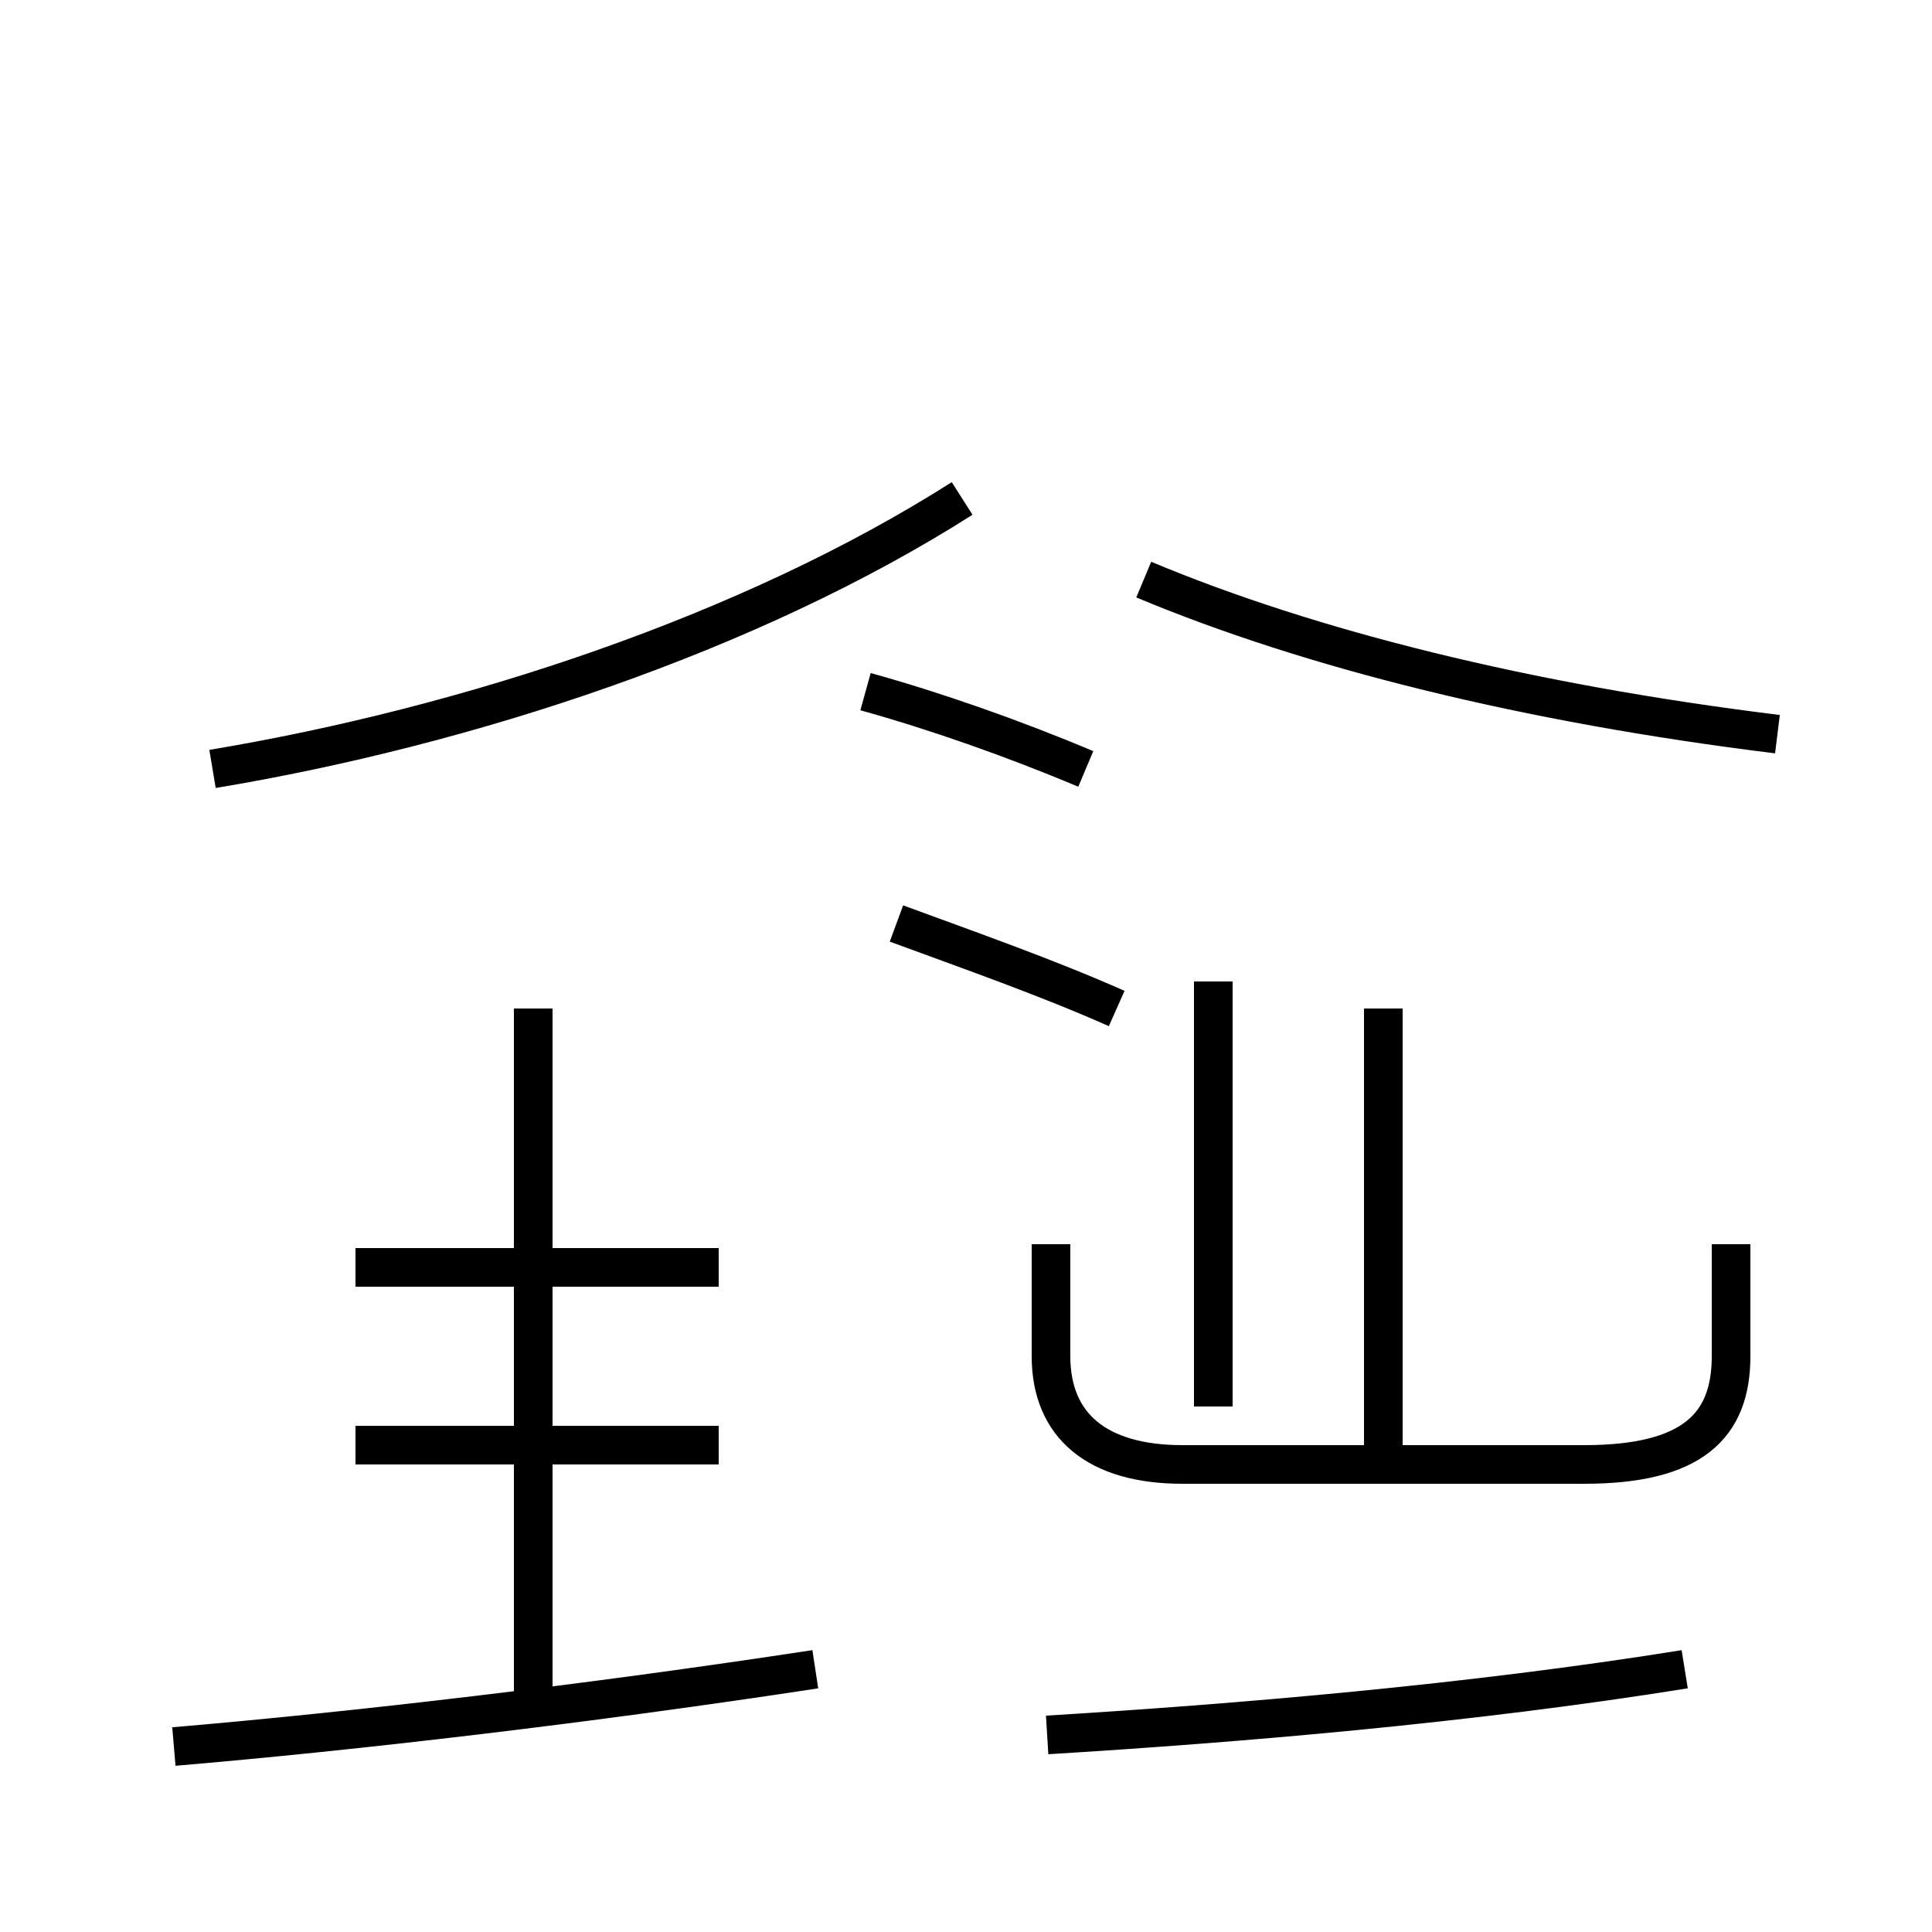<?xml version='1.0' encoding='utf8'?>
<svg viewBox="0.0 -44.0 50.0 50.0" version="1.1" xmlns="http://www.w3.org/2000/svg">
<rect x="0.0" y="-44.0" width="50.0" height="50.0" fill="#808080" stroke="none"/>
<rect x="-1000" y="-1000" width="2000" height="2000" stroke="white" fill="white"/>
<g style="fill:none; stroke:#000000;  stroke-width:1">
<path d="M 4.5 -1.2 C 9.2 -0.8 15.2 -0.1 21.1 0.8 M 13.8 -0.2 L 13.8 17.9 M 18.6 6.6 L 9.2 6.6 M 18.6 11.2 L 9.2 11.2 M 27.1 -0.9 C 32.0 -0.6 38.0 -0.1 43.6 0.8 M 44.8 11.8 L 44.8 8.9 C 44.8 7.1 43.8 6.1 41.0 6.1 L 30.6 6.1 C 28.4 6.1 27.2 7.1 27.2 8.9 L 27.2 11.8 M 35.8 6.6 L 35.8 17.9 M 31.4 7.6 L 31.4 18.6 M 46.0 25.0 C 39.5 25.8 33.9 27.2 29.6 29.0 M 5.5 24.1 C 12.1 25.2 19.4 27.6 24.9 31.1 M 28.1 24.1 C 26.2 24.9 24.2 25.6 22.4 26.1 M 28.9 17.9 C 27.1 18.7 25.1 19.4 23.2 20.1" transform="scale(1, -1)" />
</g>
</svg>